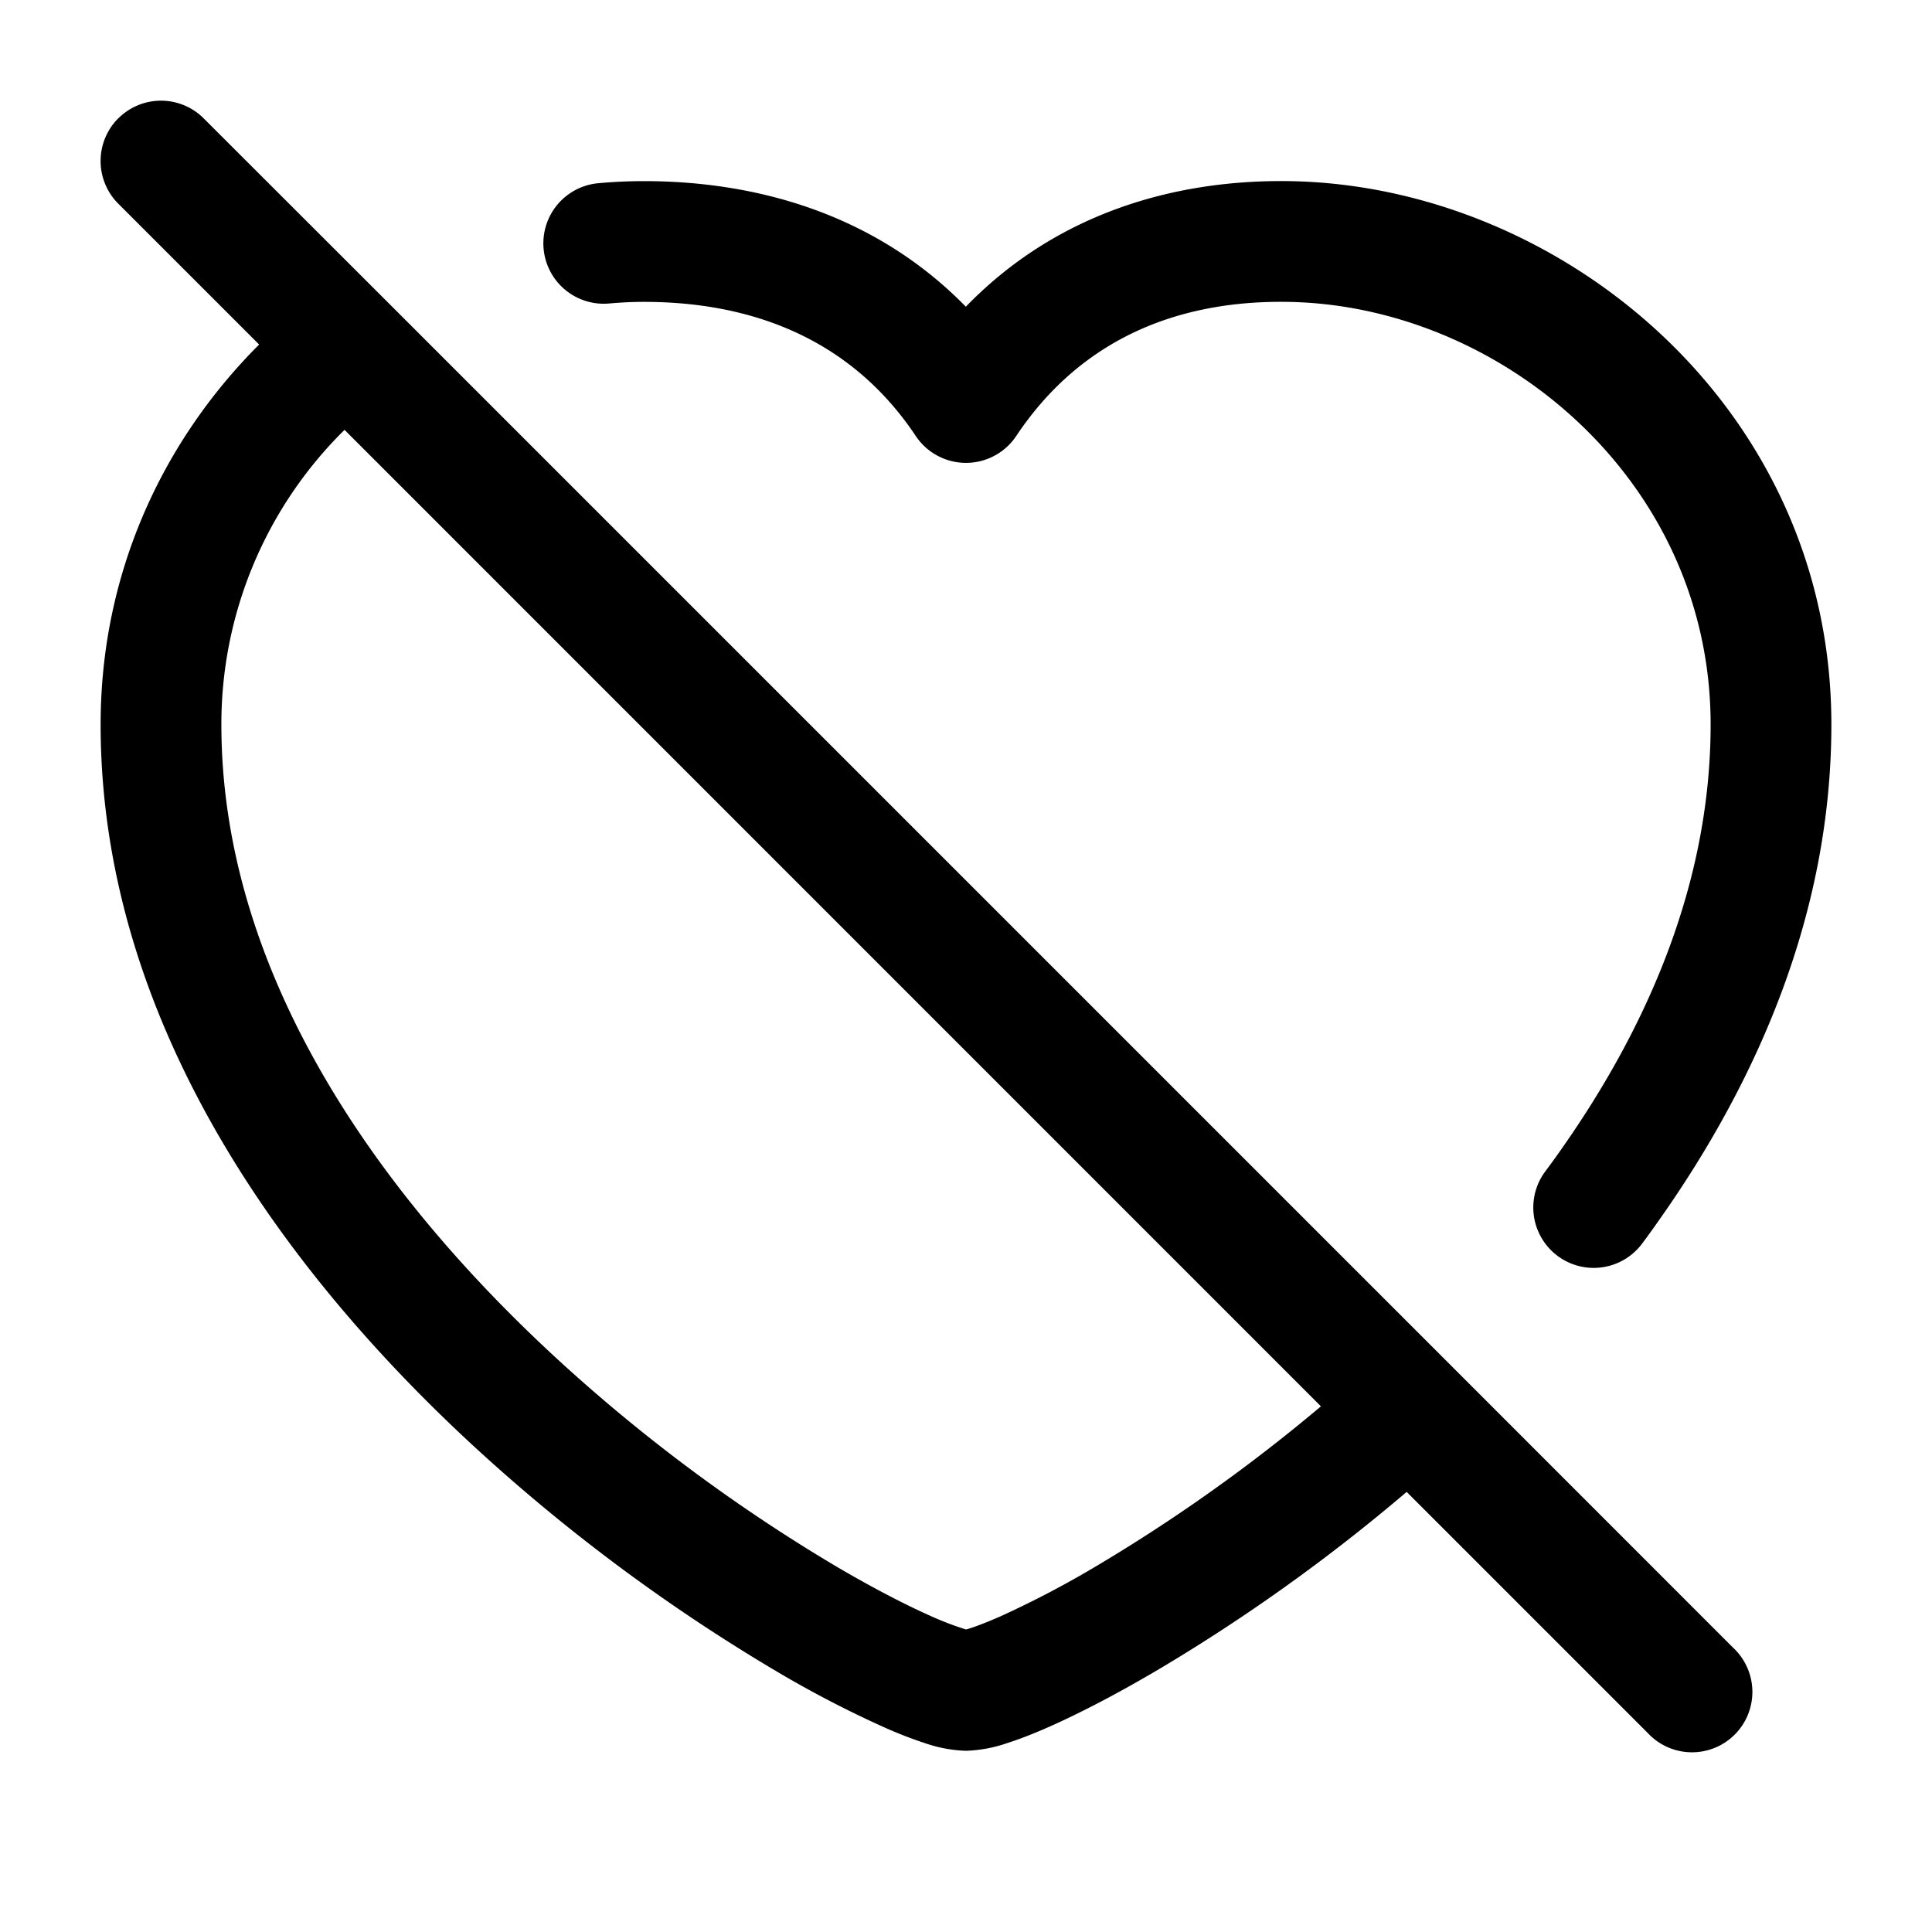 <svg xmlns="http://www.w3.org/2000/svg" width="24" height="24" fill="currentColor" viewBox="0 0 24 24">
  <path fill-rule="evenodd" d="M1.47 1.47a.75.75 0 011.06 0L4.842 3.78l13.195 13.195 3.493 3.494a.75.75 0 11-1.06 1.06l-2.996-2.996a22.41 22.41 0 01-3.053 2.188c-.524.311-.997.556-1.381.727-.192.085-.37.155-.527.205a1.739 1.739 0 01-.513.096 1.72 1.72 0 01-.504-.093 5.237 5.237 0 01-.515-.2 13.405 13.405 0 01-1.345-.7 22.424 22.424 0 01-3.511-2.573C3.695 16.01 1.25 12.822 1.25 9c0-1.901.786-3.538 1.969-4.72l-1.75-1.75a.75.75 0 010-1.06zm2.81 3.87A5.127 5.127 0 002.75 9c0 3.178 2.055 5.99 4.375 8.066a20.922 20.922 0 003.27 2.397c.474.278.881.486 1.19.622a3.788 3.788 0 00.415.157l.055-.016c.09-.03.217-.078.377-.149a12.21 12.21 0 001.225-.645 20.887 20.887 0 002.752-1.962L4.28 5.34zm11.71-1.59c-1.311-.019-2.54.427-3.366 1.666a.75.75 0 01-1.248 0C10.554 4.184 9.303 3.75 8 3.75c-.144 0-.288.007-.432.02a.75.75 0 01-.136-1.494A6.24 6.24 0 018 2.25c1.375 0 2.86.396 3.998 1.56 1.13-1.166 2.6-1.58 4.013-1.56C19.366 2.3 22.75 5.037 22.75 9c0 2.317-.901 4.4-2.137 6.152-.07.1-.14.198-.213.295a.75.75 0 11-1.205-.894c.065-.087.13-.176.192-.265 1.117-1.584 1.863-3.37 1.863-5.288 0-3.037-2.616-5.212-5.26-5.25z"/>
</svg>
